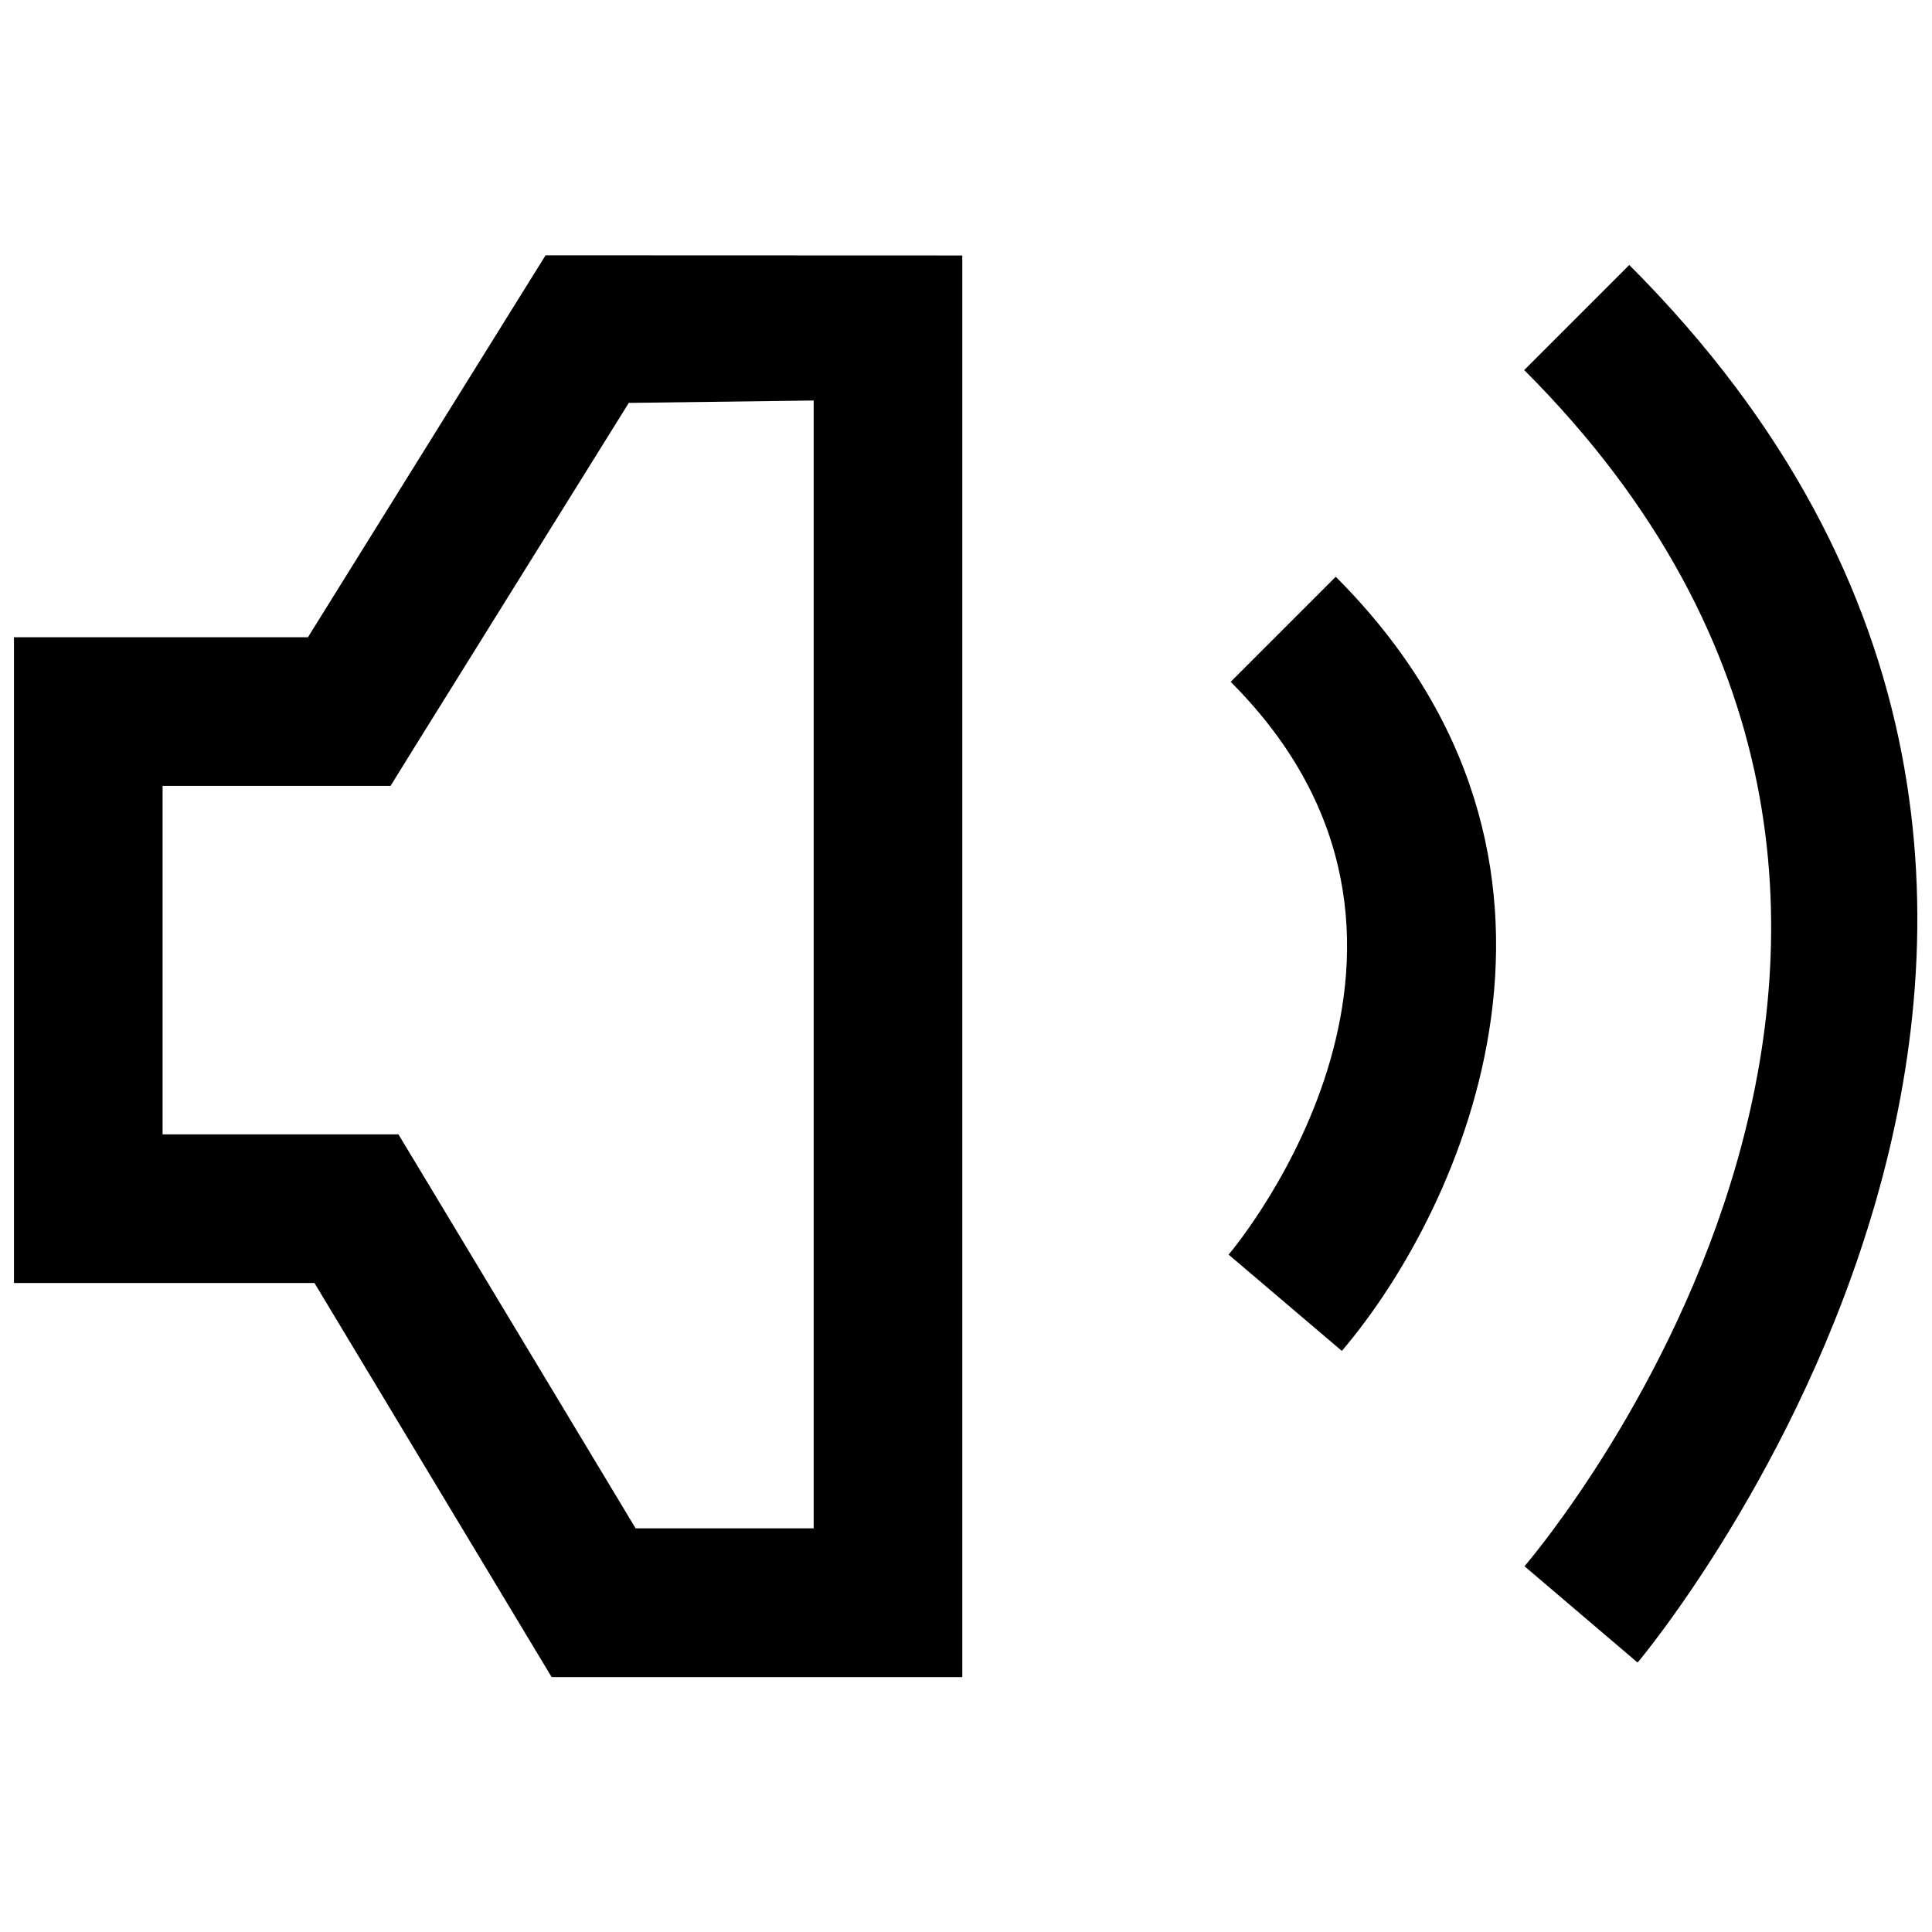 <?xml version="1.0" encoding="UTF-8"?>
<!DOCTYPE svg PUBLIC "-//W3C//DTD SVG 1.1 Tiny//EN" "http://www.w3.org/Graphics/SVG/1.1/DTD/svg11-tiny.dtd">
<svg width="13" height="13" viewBox="0 0 13 13">
<path d="M8.281,4.588c1.734,1.734,0.058,3.769-0.014,3.854L9.029,9.09c0.822-0.965,1.872-3.296-0.041-5.209L8.281,4.588z"/>
<path d="M10.963,1.783L10.256,2.49c3.661,3.663,0.153,7.872,0.002,8.049l0.761,0.648C11.063,11.137,15.269,6.091,10.963,1.783z"/>
<path d="M3.671,1.718l-1.599,2.57H0.094v4.345h2.022l1.596,2.652h2.763V1.719L3.671,1.718z M2.827,7.875L2.681,7.633H2.398 H1.094V5.288H2.35h0.278l0.146-0.236l1.457-2.341l1.244-0.016v7.589H4.277L2.827,7.875z"/>
</svg>